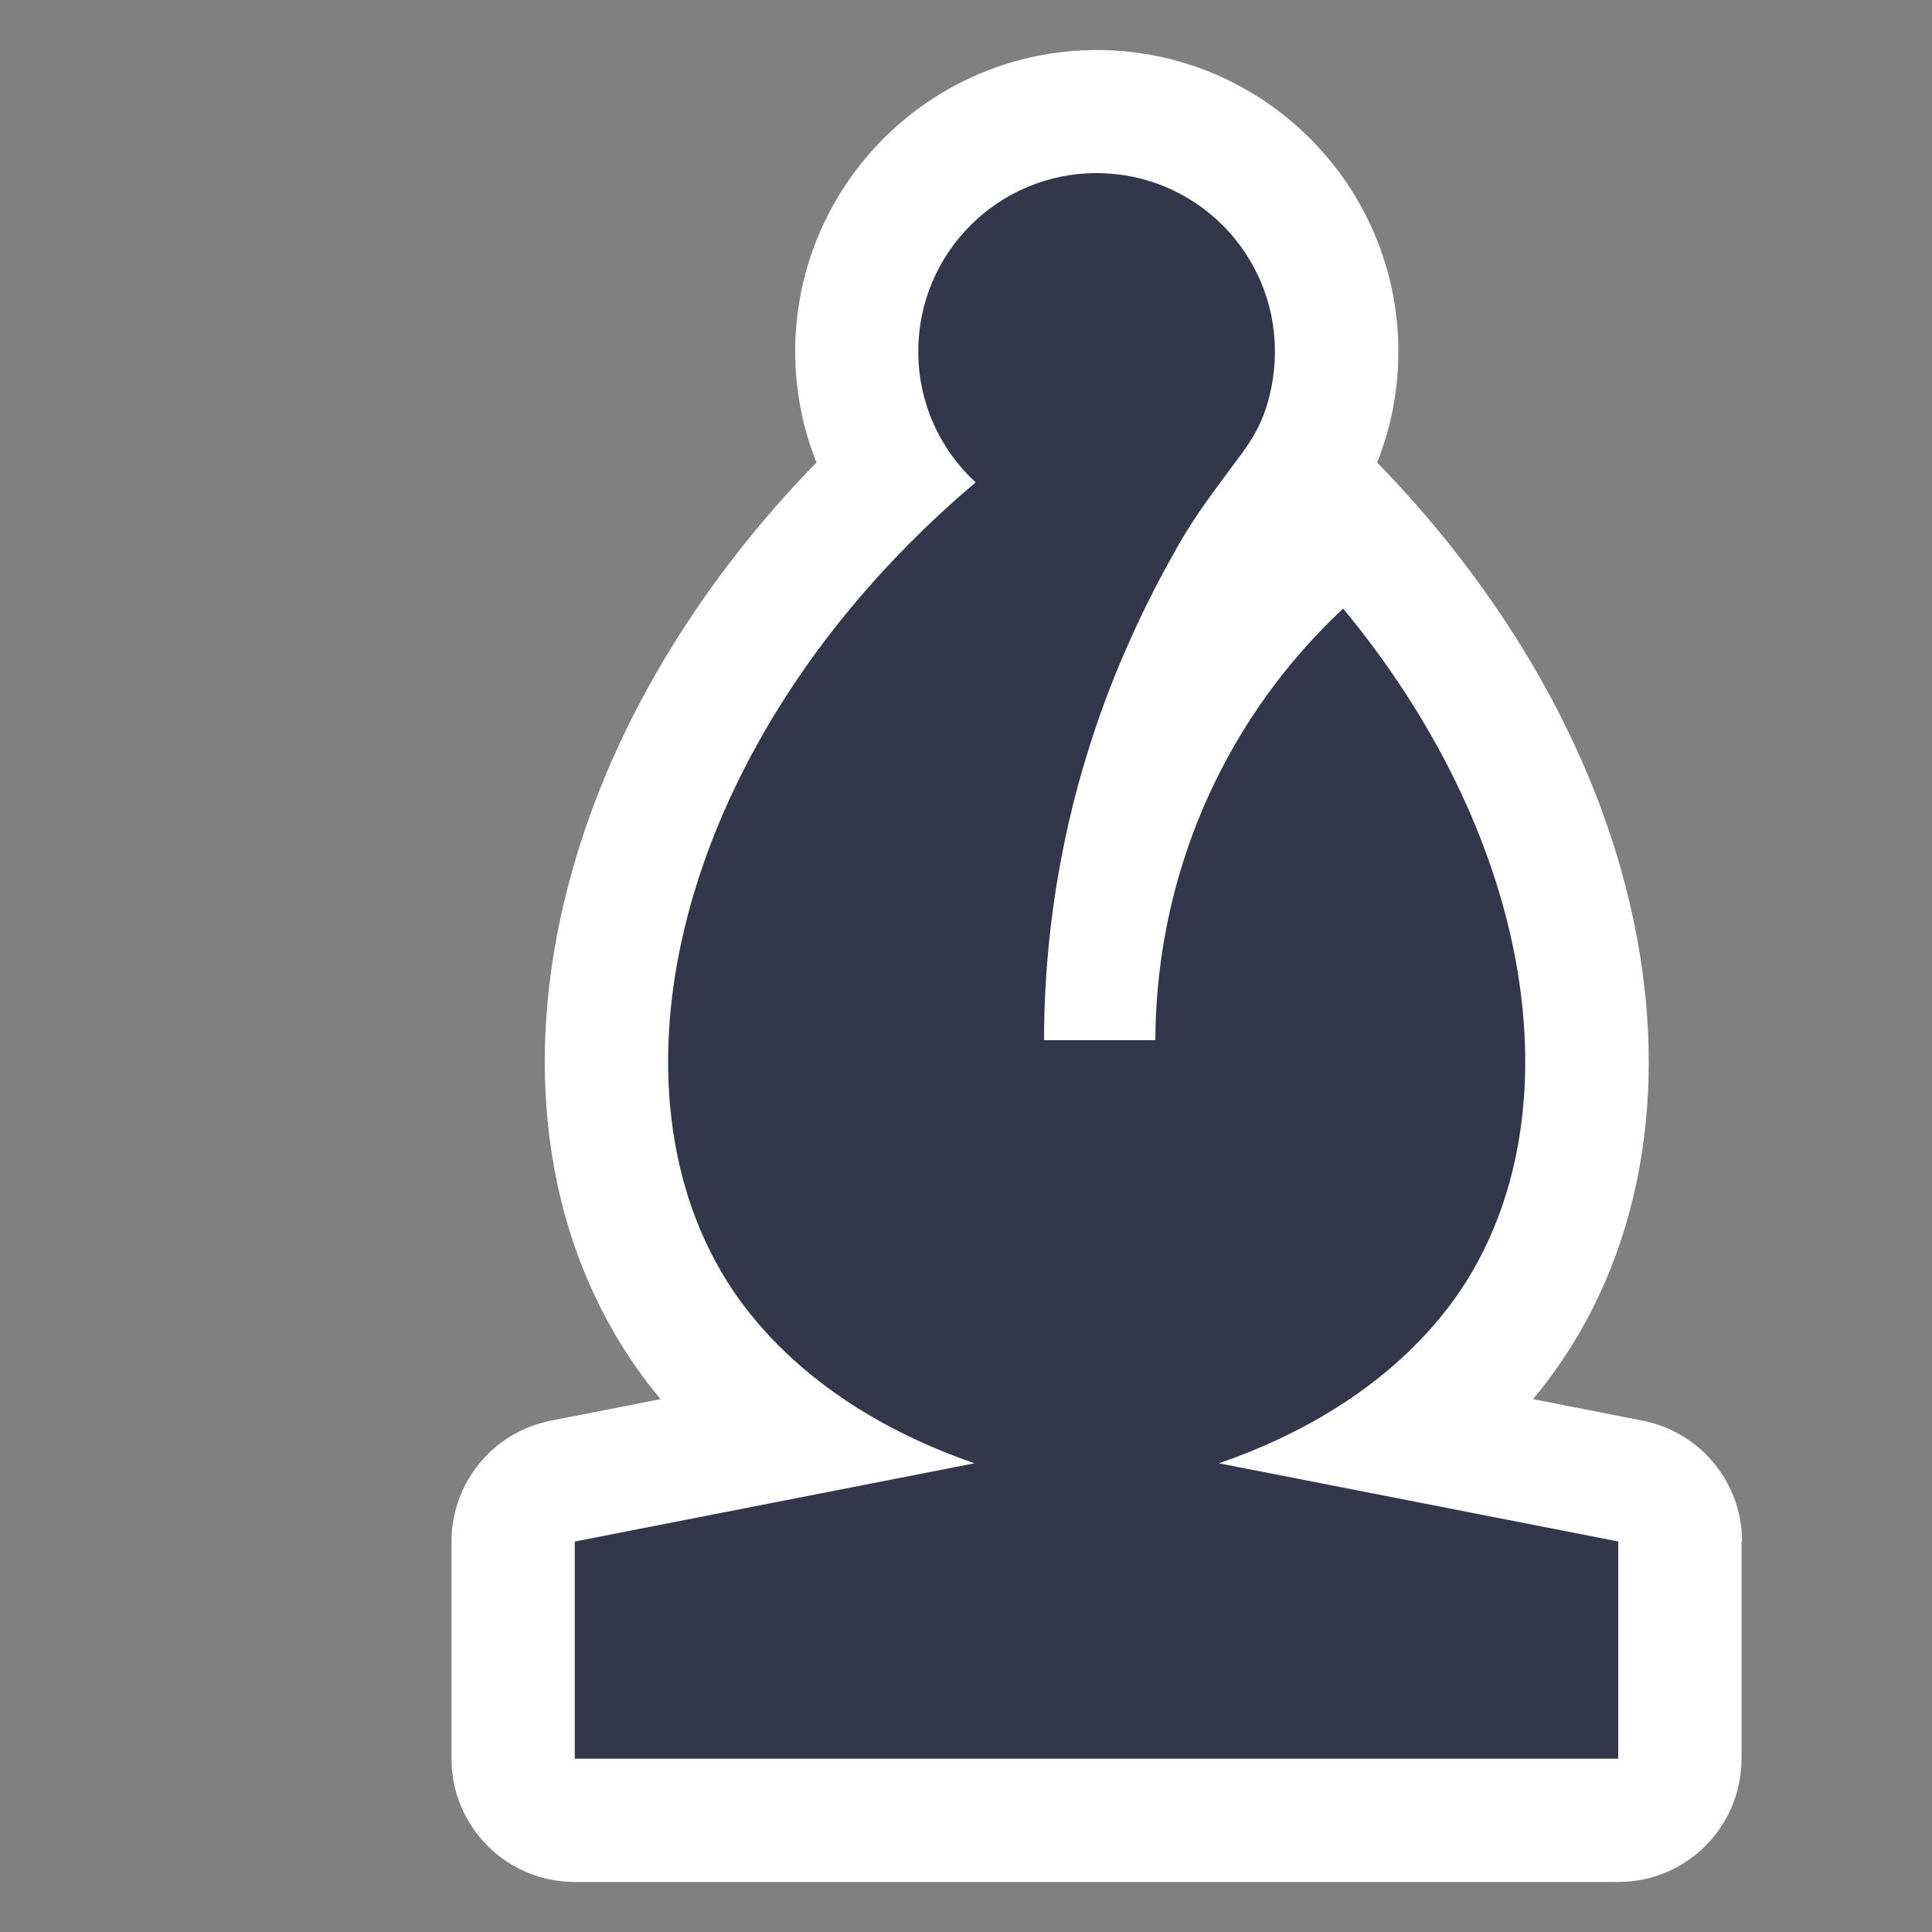 <?xml version="1.0" encoding="UTF-8"?>
<svg id="Layer_1" data-name="Layer 1" xmlns="http://www.w3.org/2000/svg" viewBox="0 0 100 100">
  <rect x="0" y="0" width="100" height="100" fill="#808080" stroke="none"/>
  <defs>
    <style>
      .cls-1 {
        fill: #fff;
      }

      .cls-2 {
        fill: #34364c;
      }
    </style>
  </defs>
  <path class="cls-1" d="m90.14,79.79v11.24c0,3.53-2.86,6.38-6.38,6.38H29.75c-3.53,0-6.38-2.86-6.38-6.38v-11.24c0-3.05,2.16-5.68,5.16-6.26l5.66-1.11c-1-1.2-1.79-2.37-2.4-3.43-4-6.9-4.69-15.7-1.92-24.78,2.19-7.21,6.52-14.26,12.39-20.27-.72-1.81-1.1-3.76-1.1-5.74,0-8.61,7-15.61,15.61-15.61s15.61,7,15.61,15.61c0,1.98-.38,3.93-1.1,5.74,5.87,6.02,10.19,13.06,12.39,20.27,2.76,9.08,2.08,17.88-1.92,24.78-.62,1.06-1.4,2.23-2.4,3.43l5.66,1.11c3,.59,5.16,3.21,5.16,6.26Z"/>
  <path class="cls-2" d="m83.76,79.79v11.24H29.75v-11.24l20.69-4.05c-8.6-2.97-12-8-13.13-9.95-6.26-10.79-1.7-28.21,13.15-40.79l.03-.04c-1.82-1.68-2.96-4.09-2.96-6.77,0-5.1,4.13-9.23,9.23-9.23s9.23,4.13,9.23,9.23c0,.97-.15,1.94-.44,2.87-.29.91-.7,1.63-1.26,2.39-1.12,1.53-2.3,3.02-3.24,4.67-.93,1.62-1.79,3.28-2.55,4.99-.76,1.69-1.43,3.42-2,5.18-.24.76-.47,1.52-.68,2.28-1.41,5.18-1.78,9.78-1.78,13.27h5.76c.01-2.88.43-8.15,3.33-13.85,2.02-3.98,4.54-6.76,6.39-8.49,9.6,11.59,11.93,25.26,6.7,34.29-1.13,1.95-4.53,6.98-13.13,9.95l20.69,4.05Z"/>
</svg>